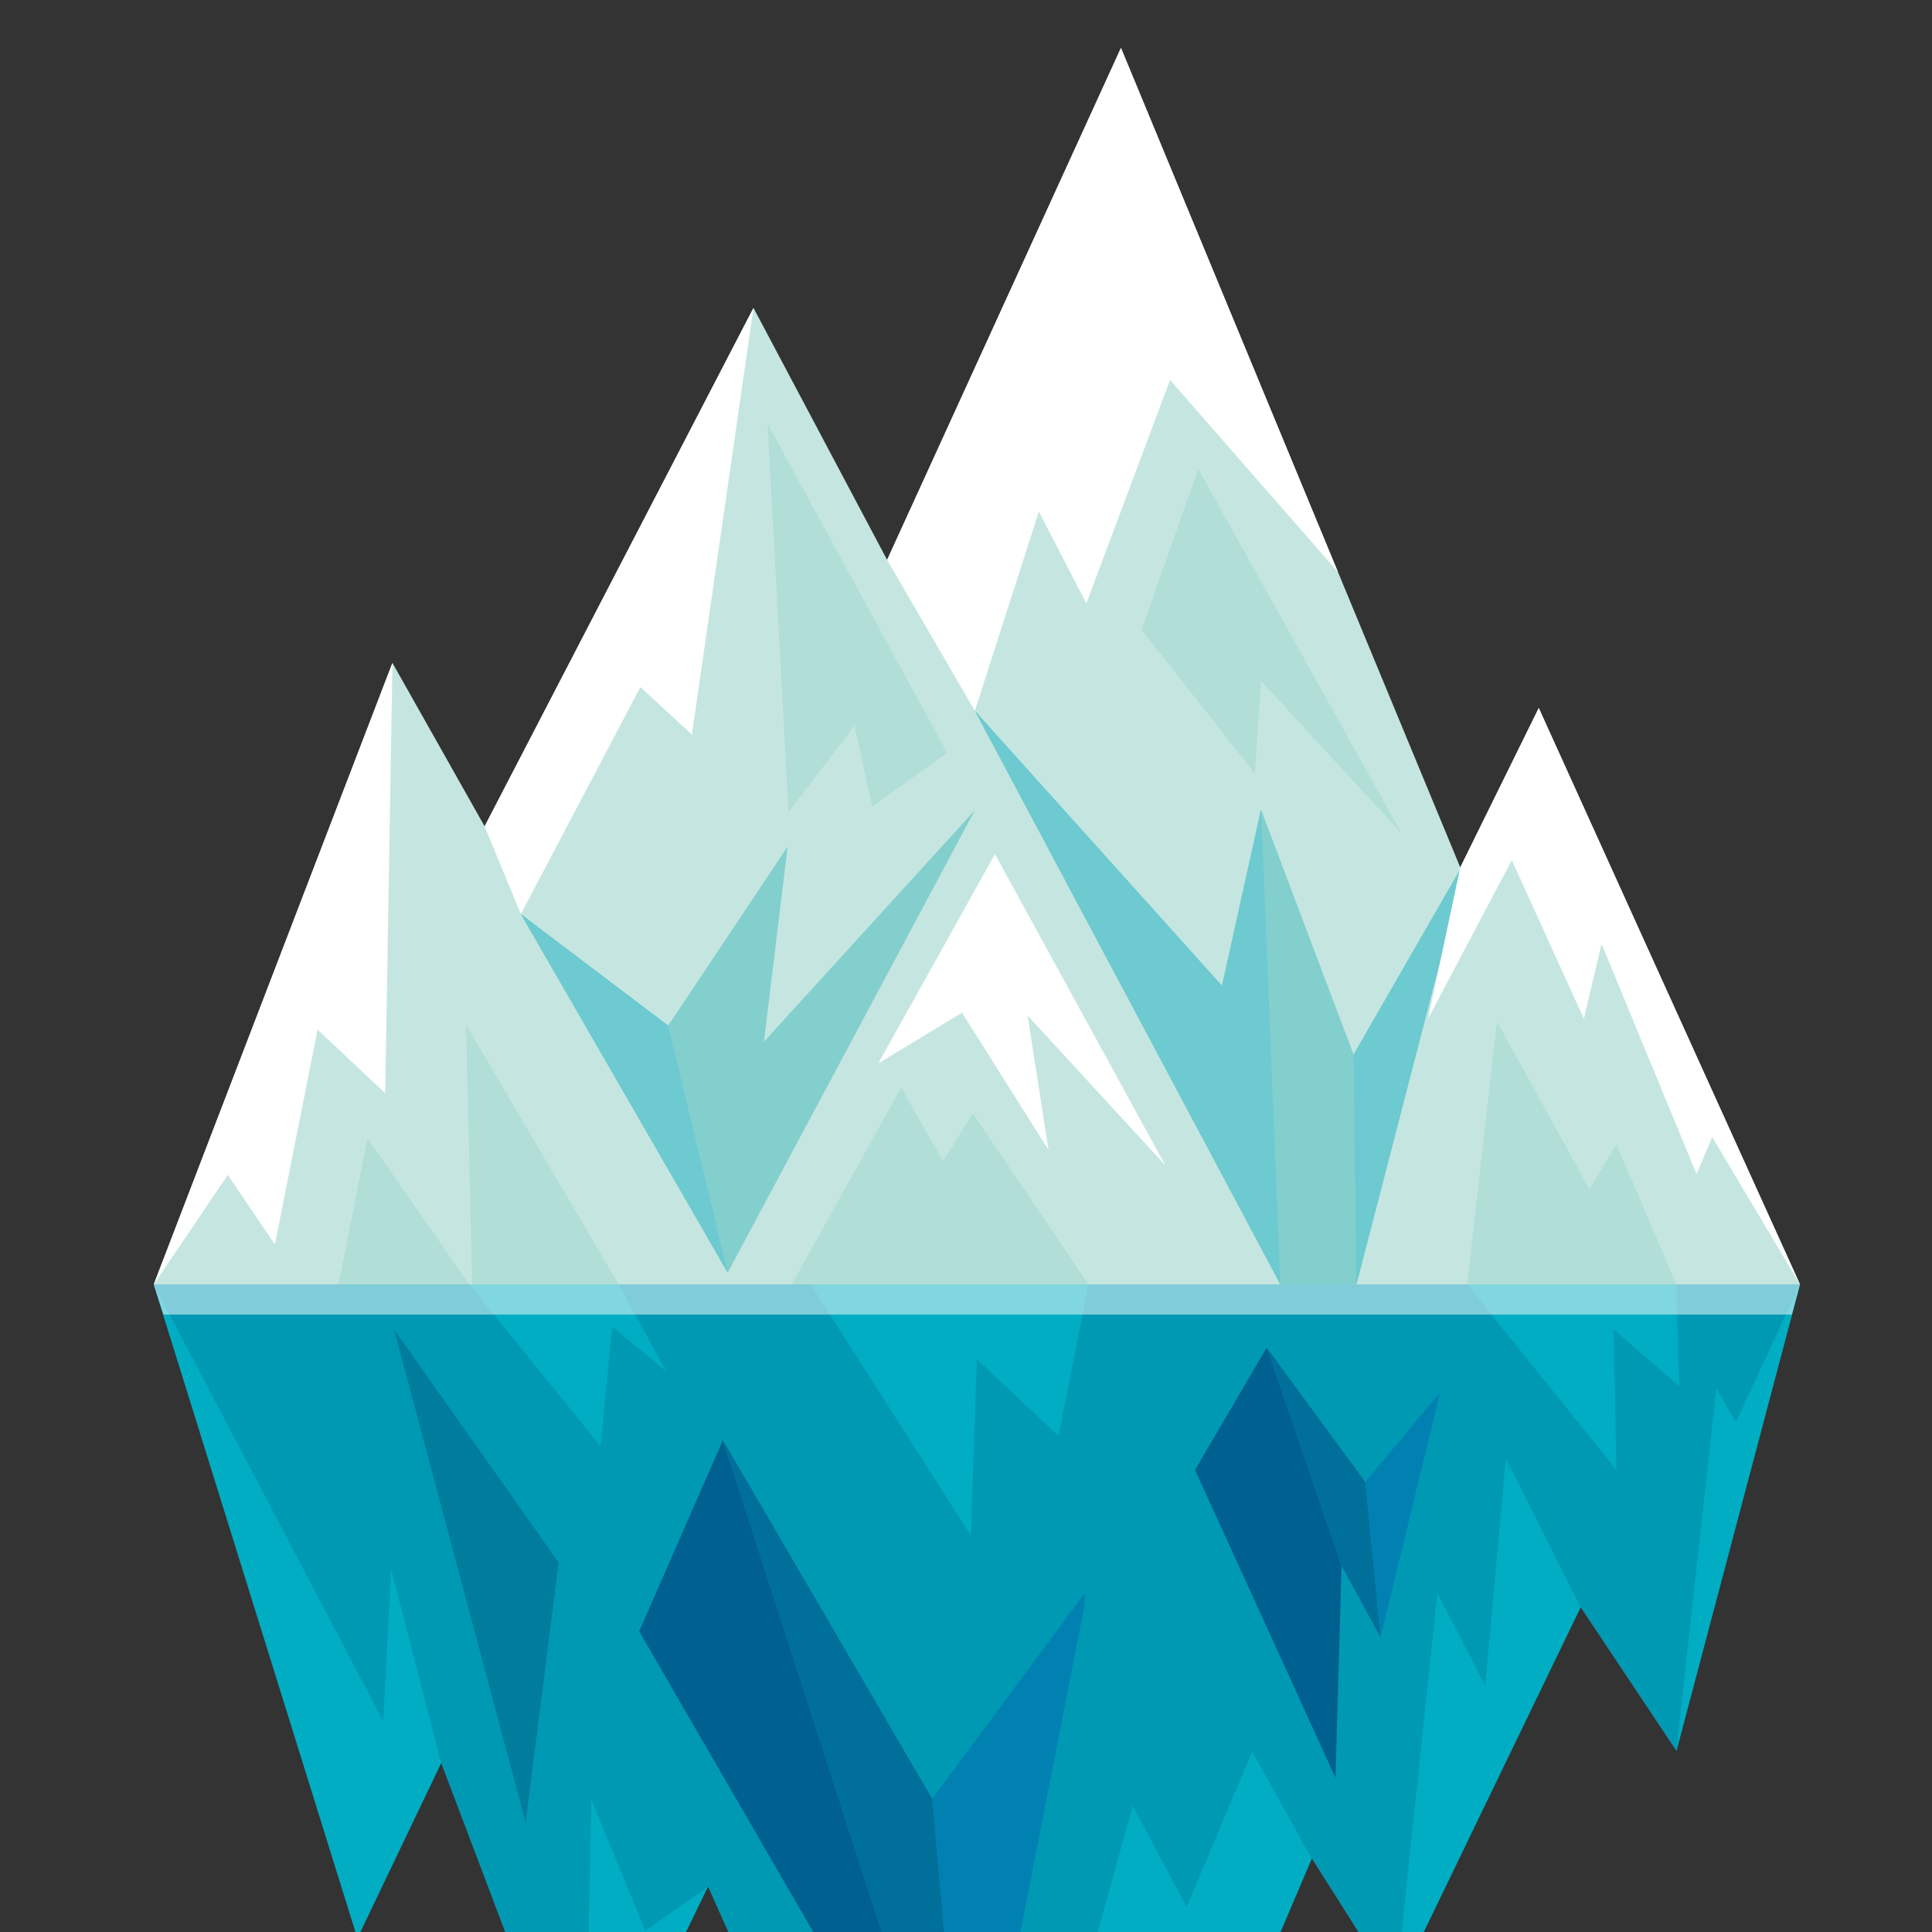 <?xml version="1.0" encoding="UTF-8"?><svg xmlns="http://www.w3.org/2000/svg" viewBox="0 0 48 48"><rect x="0" y="0" width="48" height="48" fill="#333333" stroke="none"/><g style="isolation:isolate;"><g id="a"><polygon points="44.72 31.91 38.23 17.59 36.28 21.55 27.85 1.19 22.04 13.91 18.72 7.65 12.04 20.53 9.75 16.47 3.82 31.91 44.72 31.91" style="fill:#c5e6e0; stroke-width:0px;"/><polygon points="36.45 21.3 33.63 26.2 31.33 20.11 30.36 24.49 24.22 17.66 31.81 31.91 33.7 31.91 36.45 21.3" style="fill:#83cfce; stroke-width:0px;"/><polygon points="3.82 31.91 8.88 48.15 10.96 43.8 14.52 53.2 17.59 46.87 25.11 63.7 32.59 46.17 34.67 49.45 39.27 39.93 41.65 43.5 44.72 31.91 3.82 31.91" style="fill:#0099b4; stroke-width:0px;"/><polygon points="12.94 22.71 15.91 17.07 17.19 18.25 18.72 7.65 12.04 20.53 12.94 22.71" style="fill:#fff; stroke:#231f20; stroke-miterlimit:10; stroke-width:0px;"/><polygon points="33.24 14.21 27.85 1.19 22.04 13.91 24.22 17.66 25.81 12.71 26.99 14.99 29.07 9.44 33.24 14.21" style="fill:#fff; stroke:#231f20; stroke-miterlimit:10; stroke-width:0px;"/><polygon points="12.94 22.71 18.08 31.62 24.22 20.13 18.98 25.88 19.57 21.03 16.6 25.48 12.94 22.71" style="fill:#83cfce; stroke-width:0px;"/><polygon points="12.94 22.71 18.08 31.62 16.6 25.48 12.94 22.71" style="fill:#6ccad0; stroke-width:0px;"/><polygon points="30.36 24.49 24.22 17.66 31.81 31.91 31.33 20.11 30.36 24.49" style="fill:#6ccad0; stroke-width:0px;"/><polygon points="21.82 26.42 24.72 21.22 28.95 28.95 25.53 25.23 26.05 28.57 23.9 25.16 21.82 26.42" style="fill:#fff; stroke-width:0px;"/><polygon points="11.73 31.91 15.37 31.91 11.58 25.46 11.73 31.91" style="fill:#b1ded7; stroke-width:0px;"/><polygon points="33.63 26.2 33.7 31.91 36.45 21.3 33.63 26.2" style="fill:#6ccad0; stroke-width:0px;"/><polygon points="19.07 10.53 19.59 20.18 21.23 18.03 21.67 20.04 23.53 18.7 19.07 10.53" style="fill:#b1ded7; stroke-width:0px;"/><polygon points="28.36 15.65 31.18 19.22 31.33 16.92 34.82 20.7 29.77 11.65 28.36 15.65" style="fill:#b1ded7; stroke-width:0px;"/><polygon points="36.45 31.91 41.65 31.91 40.16 28.43 39.49 29.54 37.19 25.38 36.45 31.91" style="fill:#b1ded7; stroke-width:0px;"/><polygon points="27.04 31.91 24.17 27.66 23.43 28.85 22.39 27.02 19.67 31.91 27.04 31.91" style="fill:#b1ded7; stroke-width:0px;"/><polygon points="36.9 41.88 35.71 39.58 34.67 49.45 39.27 39.93 37.41 36.24 36.9 41.88" style="fill:#00adc2; stroke-width:0px;"/><polygon points="14.69 44.7 14.52 53.2 17.59 46.87 16.03 47.97 14.69 44.7" style="fill:#00adc2; stroke-width:0px;"/><path d="M20.35,53.03l4.77,10.67,7.47-17.52-1.48-2.66-1.63,3.86-1.34-2.52-3.7,13.46c-1.91-2.45-3.95-5.1-4.09-5.28Z" style="fill:#00adc2; stroke-width:0px;"/><polygon points="8.41 31.91 11.66 31.91 9.13 28.28 8.41 31.91" style="fill:#b1ded7; stroke-width:0px;"/><polygon points="9.79 33.03 13.06 45.28 13.88 38.82 9.79 33.03" style="fill:#007c9d; stroke-width:0px;"/><polygon points="9.72 38.99 9.52 42.76 3.82 31.91 8.88 48.15 10.96 43.8 9.72 38.99" style="fill:#00adc2; stroke-width:0px;"/><polygon points="3.82 31.91 5.66 29.19 6.83 30.92 7.89 25.58 9.57 27.16 9.75 16.47 3.82 31.91" style="fill:#fff; stroke:#231f20; stroke-miterlimit:10; stroke-width:0px;"/><polygon points="42.54 28.25 44.72 31.91 38.23 17.59 36.28 21.55 35.48 25.31 37.56 21.37 39.35 25.31 39.79 23.45 42.15 29.17 42.54 28.25" style="fill:#fff; stroke:#231f20; stroke-miterlimit:10; stroke-width:0px;"/><polygon points="42.64 34.49 41.65 43.5 44.72 31.91 43.13 35.33 42.64 34.49" style="fill:#00adc2; stroke-width:0px;"/><polygon points="24.12 38.15 24.27 33.77 26.3 35.68 27.04 31.91 20.14 31.91 24.12 38.15" style="fill:#00adc2; stroke-width:0px;"/><polygon points="15.21 32.96 16.55 34.07 15.37 31.91 11.66 31.91 14.92 35.93 15.21 32.96" style="fill:#00adc2; stroke-width:0px;"/><polygon points="40.09 33.03 41.72 34.44 41.65 31.91 36.45 31.91 40.16 36.52 40.09 33.03" style="fill:#00adc2; stroke-width:0px;"/><polygon points="26.95 39.58 23.16 44.69 24.05 54.64 26.95 39.86 26.95 39.58" style="fill:#0081b1; stroke-width:0px;"/><polygon points="17.96 35.78 24.05 54.64 23.16 44.69 17.96 35.78" style="fill:#006f99; stroke-width:0px;"/><polygon points="15.88 40.53 24.05 54.64 17.96 35.78 15.88 40.53" style="fill:#006090; stroke-width:0px;"/><polygon points="31.47 33.48 33.33 38.9 34.3 40.68 33.92 36.82 31.47 33.48" style="fill:#006f99; stroke-width:0px;"/><polygon points="33.92 36.82 34.3 40.68 35.78 34.59 33.92 36.82" style="fill:#0081b1; stroke-width:0px;"/><polygon points="29.69 36.52 33.18 44.17 33.33 38.9 31.47 33.48 29.69 36.52" style="fill:#006090; stroke-width:0px;"/><polygon points="4.06 32.66 44.52 32.66 44.72 31.91 3.82 31.91 4.06 32.66" style="fill:#fff; mix-blend-mode:screen; opacity:.5; stroke-width:0px;"/></g></g></svg>